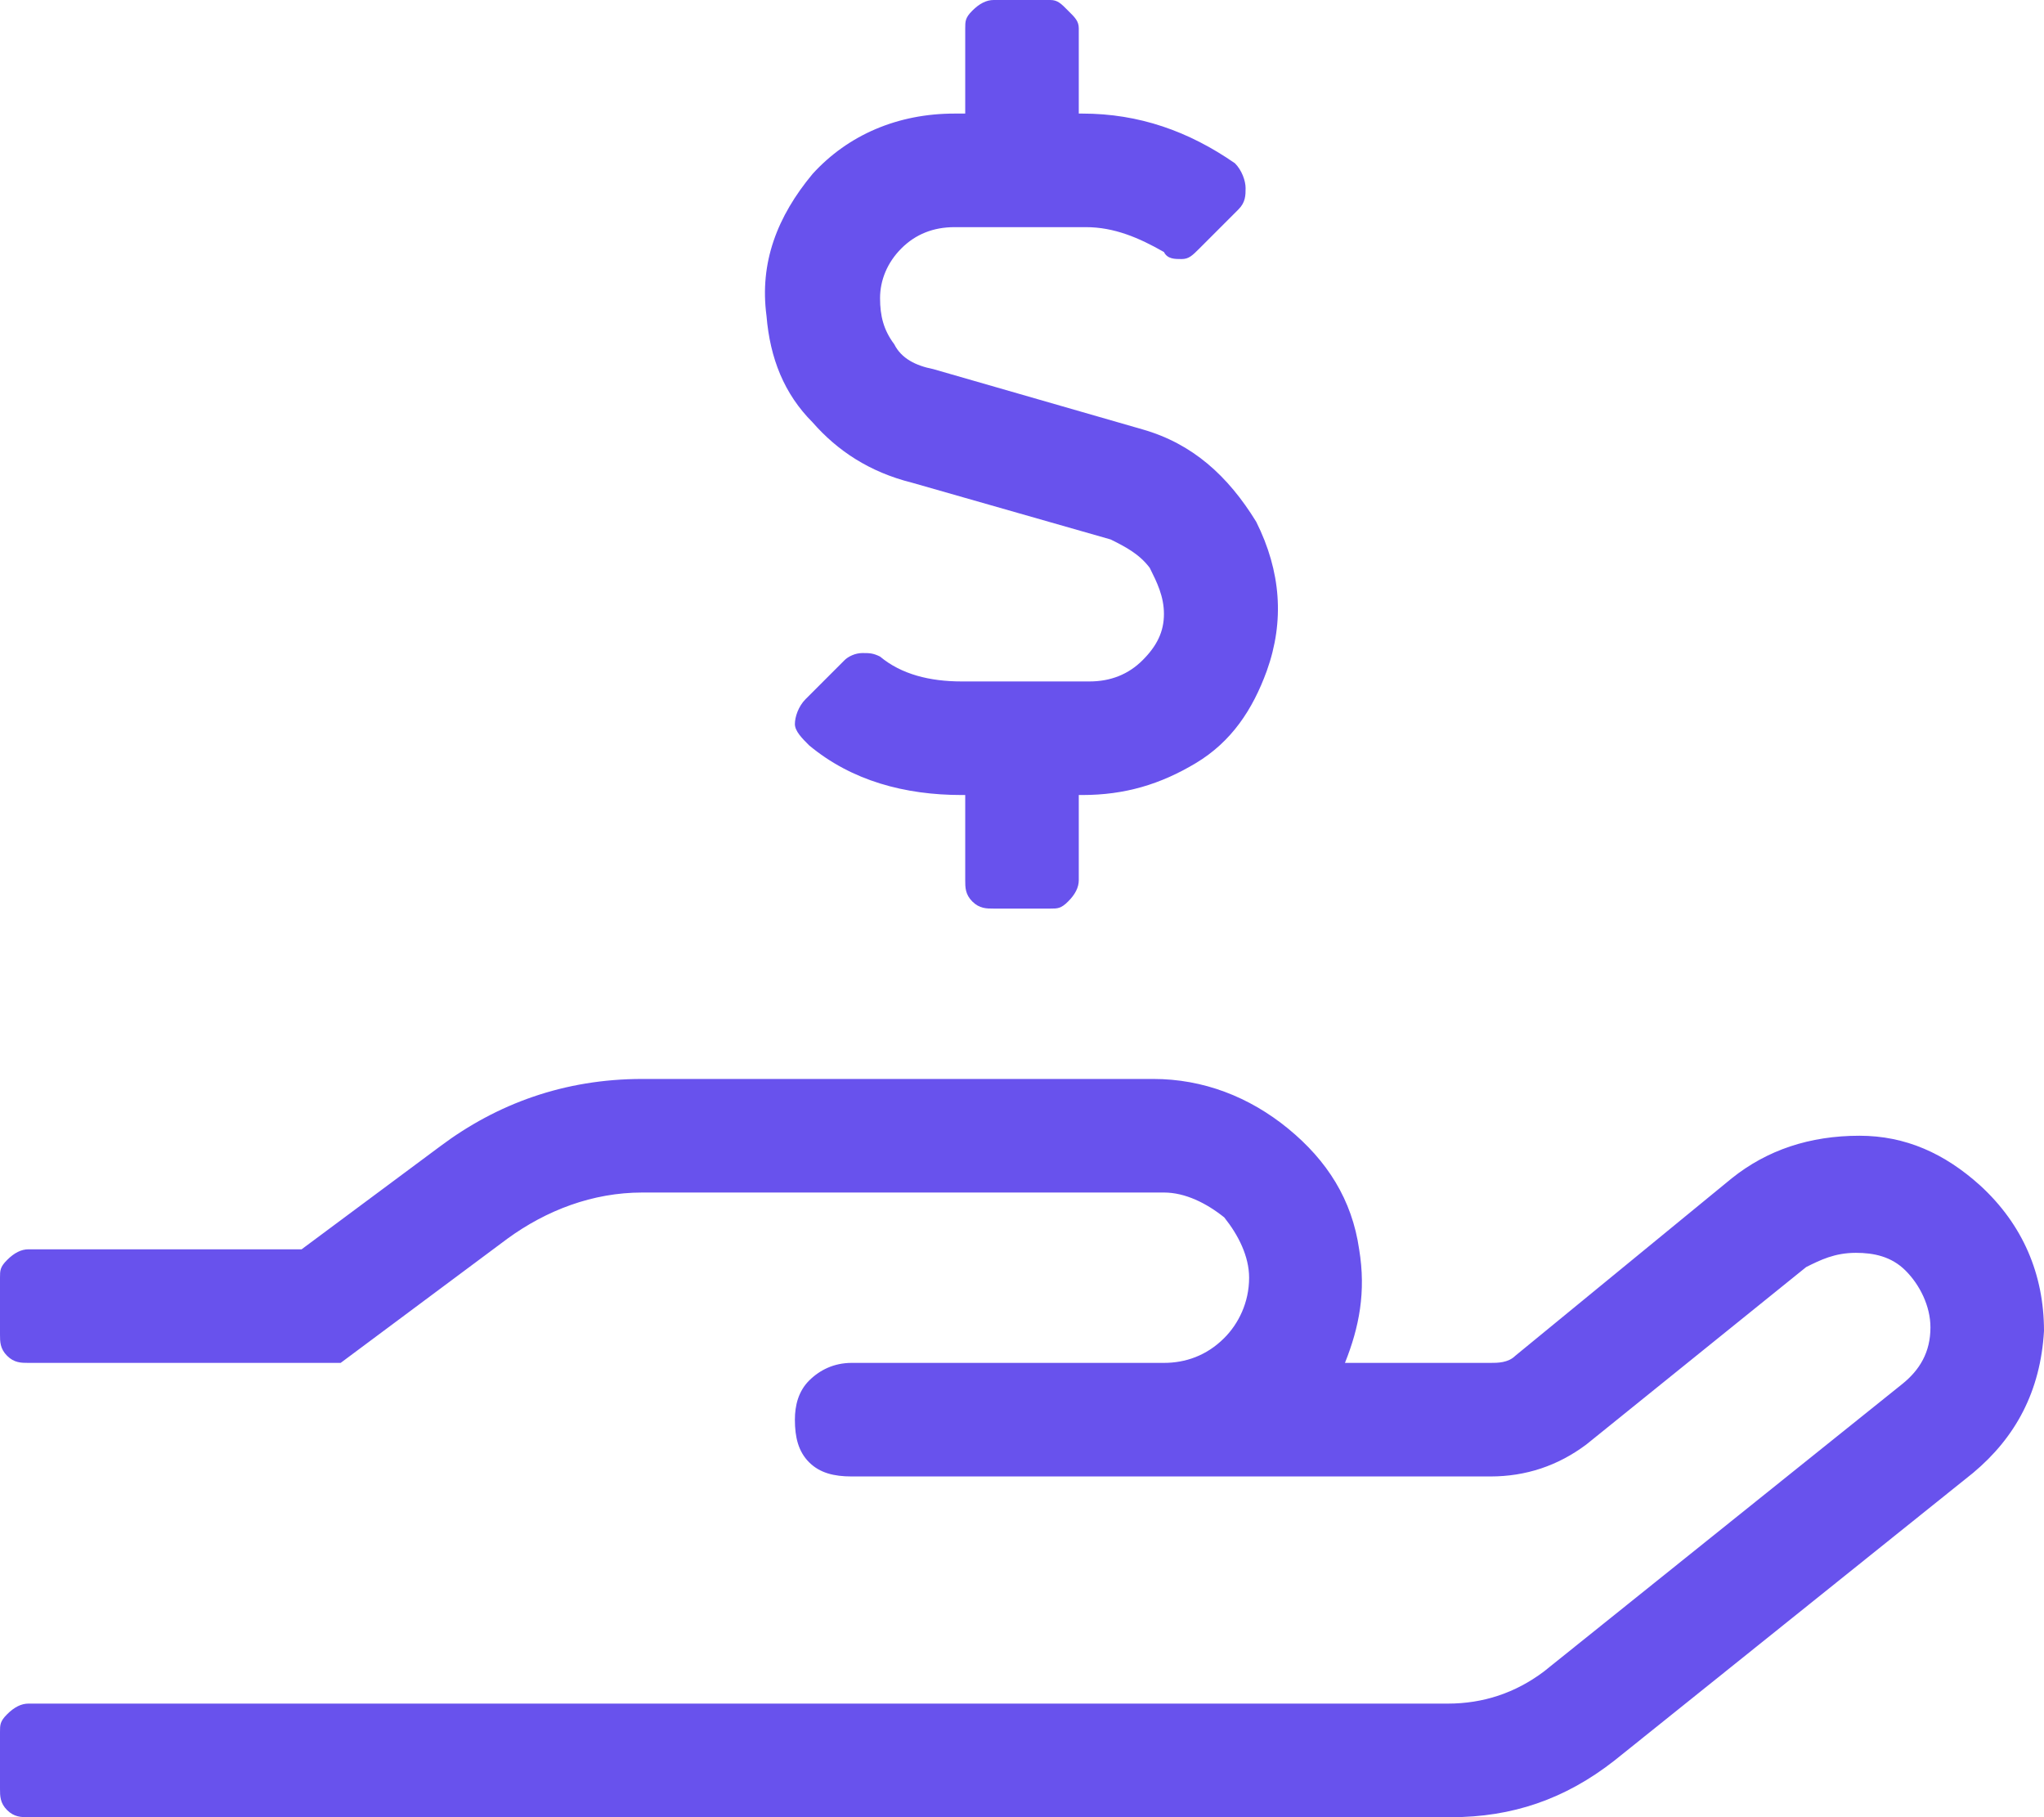 <svg width="36" height="32" viewBox="0 0 36 32" fill="none" xmlns="http://www.w3.org/2000/svg">
<path d="M16.062 8.5C15.312 8.312 14.75 7.938 14.312 7.438C13.812 6.938 13.562 6.312 13.5 5.562C13.375 4.625 13.688 3.812 14.312 3.062C14.938 2.375 15.812 2 16.812 2H17V0.5C17 0.375 17 0.312 17.125 0.188C17.25 0.062 17.375 0 17.5 0H18.5C18.625 0 18.688 0.062 18.812 0.188C18.938 0.312 19 0.375 19 0.5V2H19.062C20.062 2 20.938 2.312 21.75 2.875C21.875 3 21.938 3.188 21.938 3.312C21.938 3.438 21.938 3.562 21.812 3.688L21.125 4.375C21 4.5 20.938 4.562 20.812 4.562C20.688 4.562 20.562 4.562 20.5 4.438C20.062 4.188 19.625 4 19.125 4H16.812C16.438 4 16.125 4.125 15.875 4.375C15.625 4.625 15.5 4.938 15.5 5.25C15.5 5.562 15.562 5.812 15.75 6.062C15.875 6.312 16.125 6.438 16.438 6.5L20.125 7.562C21 7.812 21.625 8.375 22.125 9.188C22.562 10.062 22.625 10.938 22.312 11.812C22.062 12.5 21.688 13.062 21.062 13.438C20.438 13.812 19.812 14 19.062 14H19V15.5C19 15.625 18.938 15.75 18.812 15.875C18.688 16 18.625 16 18.5 16H17.5C17.375 16 17.25 16 17.125 15.875C17 15.75 17 15.625 17 15.5V14H16.938C15.938 14 15 13.75 14.25 13.125C14.125 13 14 12.875 14 12.75C14 12.625 14.062 12.438 14.188 12.312L14.875 11.625C14.938 11.562 15.062 11.5 15.188 11.5C15.312 11.5 15.375 11.5 15.5 11.562C15.875 11.875 16.375 12 16.938 12H19.188C19.562 12 19.875 11.875 20.125 11.625C20.375 11.375 20.5 11.125 20.5 10.812C20.5 10.5 20.375 10.25 20.25 10C20.062 9.75 19.812 9.625 19.562 9.5L16.062 8.5ZM34.875 20.875C35.625 21.562 36 22.438 36 23.438C35.938 24.5 35.5 25.312 34.75 25.938L28.438 31C27.562 31.688 26.625 32 25.562 32H0.5C0.375 32 0.25 32 0.125 31.875C0 31.75 0 31.625 0 31.5V30.5C0 30.375 0 30.312 0.125 30.188C0.25 30.062 0.375 30 0.5 30H25.5C26.125 30 26.688 29.812 27.188 29.438L33.5 24.375C33.812 24.125 34 23.812 34 23.375C34 23 33.812 22.625 33.562 22.375C33.312 22.125 33 22.062 32.688 22.062C32.312 22.062 32.062 22.188 31.812 22.312L27.938 25.438C27.438 25.812 26.875 26 26.25 26H15C14.688 26 14.438 25.938 14.25 25.75C14.062 25.562 14 25.312 14 25C14 24.75 14.062 24.5 14.25 24.312C14.438 24.125 14.688 24 15 24H20.5C20.875 24 21.25 23.875 21.562 23.562C21.812 23.312 22 22.938 22 22.5C22 22.125 21.812 21.75 21.562 21.438C21.25 21.188 20.875 21 20.5 21H11.312C10.438 21 9.625 21.312 8.938 21.812L6 24H0.5C0.375 24 0.25 24 0.125 23.875C0 23.75 0 23.625 0 23.5V22.5C0 22.375 0 22.312 0.125 22.188C0.25 22.062 0.375 22 0.5 22H5.312L7.75 20.188C8.75 19.438 9.938 19 11.312 19H20.312C21.188 19 22 19.312 22.688 19.875C23.375 20.438 23.812 21.125 23.938 22C24.062 22.75 23.938 23.375 23.688 24H26.25C26.375 24 26.562 24 26.688 23.875L30.5 20.75C31.125 20.25 31.875 20 32.75 20C33.562 20 34.25 20.312 34.875 20.875Z" fill="#6852ED"/>
</svg>
